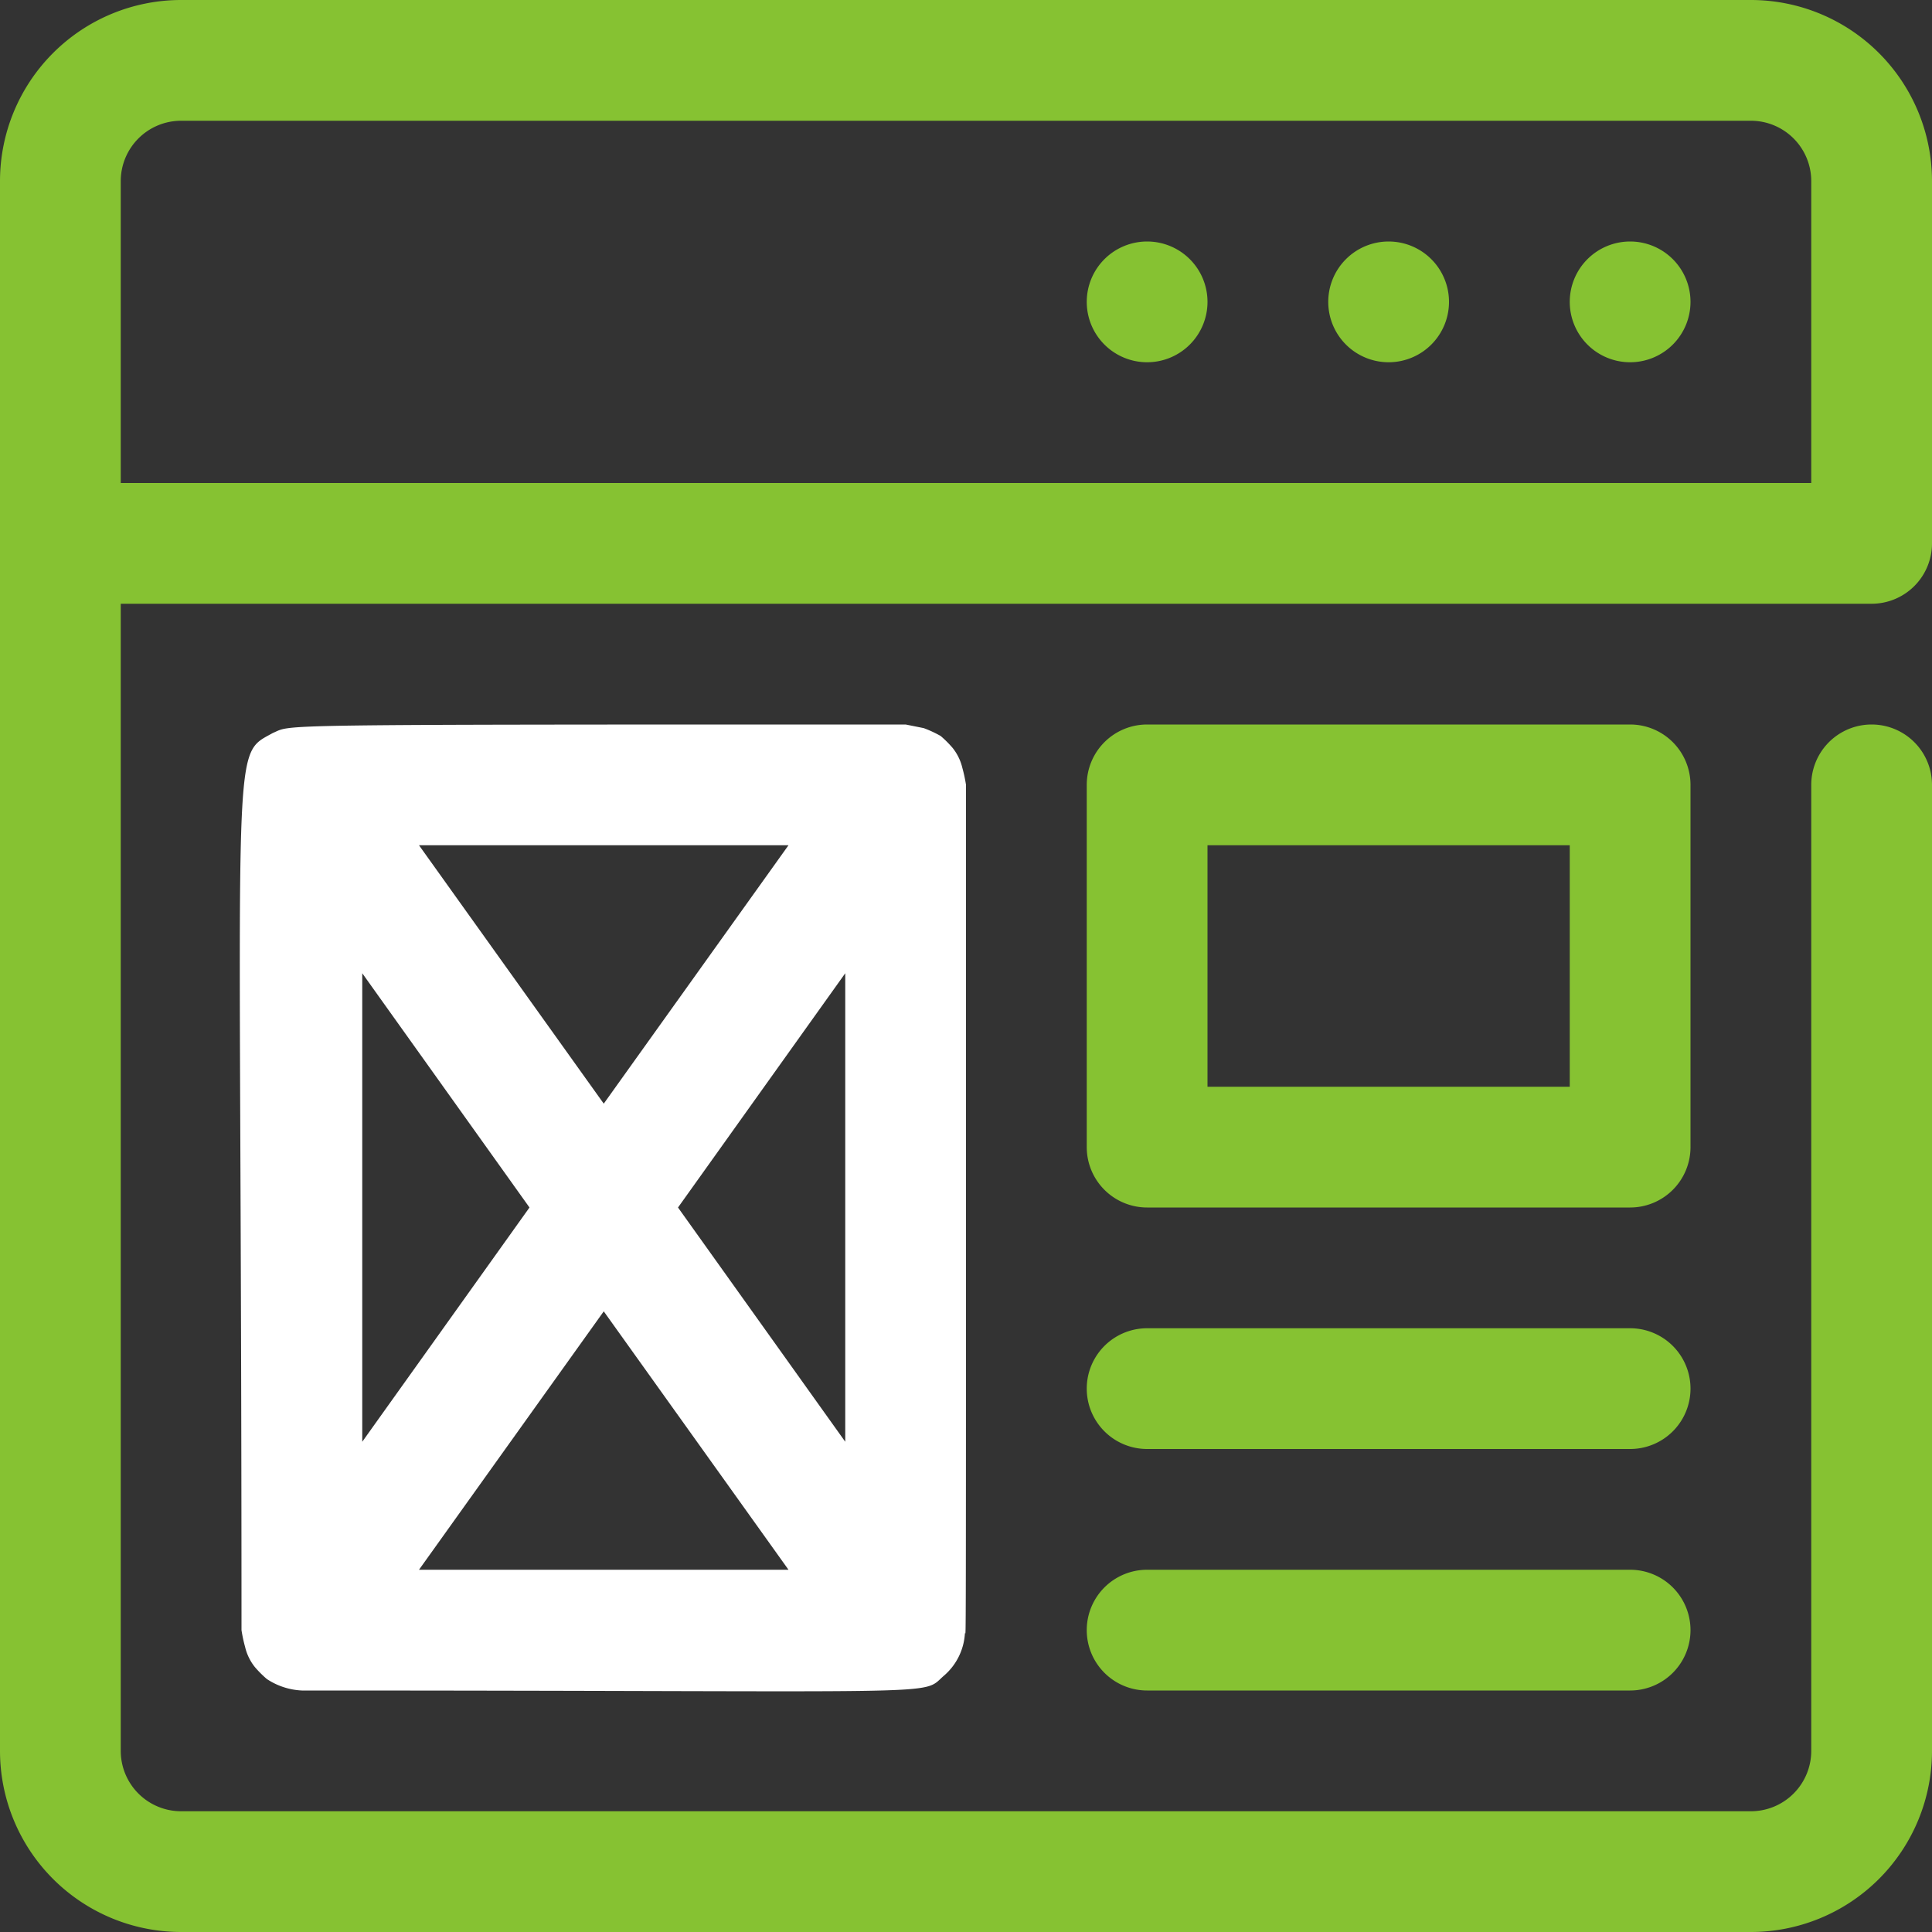 <svg xmlns="http://www.w3.org/2000/svg" viewBox="0 0 32 32"><rect x="0" y="0" width="32" height="32" fill="#333333" stroke="none"/><defs><style>.cls-1{fill:#86c232;}.cls-2{fill:#ffffff;}</style></defs><title>Blog</title><g id="Blog"><path class="cls-1" d="M31,10a1,1,0,0,0,1-1V3a3,3,0,0,0-3-3H3A3,3,0,0,0,0,3V29a3,3,0,0,0,3,3H29a3,3,0,0,0,3-3V13a1,1,0,0,0-2,0V29a1,1,0,0,1-1,1H3a1,1,0,0,1-1-1V10ZM2,3A1,1,0,0,1,3,2H29a1,1,0,0,1,1,1V8H2Z"/><path class="cls-1" d="M27,4a1,1,0,1,0,1,1A1,1,0,0,0,27,4Z"/><path class="cls-1" d="M23,4a1,1,0,1,0,1,1A1,1,0,0,0,23,4Z"/><path class="cls-1" d="M19,4a1,1,0,1,0,1,1A1,1,0,0,0,19,4Z"/><path class="cls-1" d="M27,20H19a1,1,0,0,1-1-1V13a1,1,0,0,1,1-1h8a1,1,0,0,1,1,1v6A1,1,0,0,1,27,20Zm-7-2h6V14H20Z"/><path class="cls-1" d="M27,28H19a1,1,0,0,1,0-2h8a1,1,0,0,1,0,2Z"/><path class="cls-1" d="M27,24H19a1,1,0,0,1,0-2h8a1,1,0,0,1,0,2Z"/><path class="cls-2" d="M16,13a2.45,2.45,0,0,0-.06-.28.84.84,0,0,0-.16-.33,1.76,1.76,0,0,0-.2-.2,1.92,1.92,0,0,0-.28-.13L15,12C4.23,12,4.86,12,4.52,12.14,3.79,12.55,4,12,4,27a2.45,2.45,0,0,0,.06.28.84.84,0,0,0,.16.33,1.76,1.76,0,0,0,.2.2A1.14,1.14,0,0,0,5,28c11,0,10.23.1,10.64-.25a1,1,0,0,0,.34-.67C16,26.78,16,29.16,16,13ZM8.77,20,6,23.88V16.12ZM6.94,14h6.12L10,18.28ZM10,21.72,13.06,26H6.94ZM11.23,20,14,16.12v7.76Z"/></g></svg>
